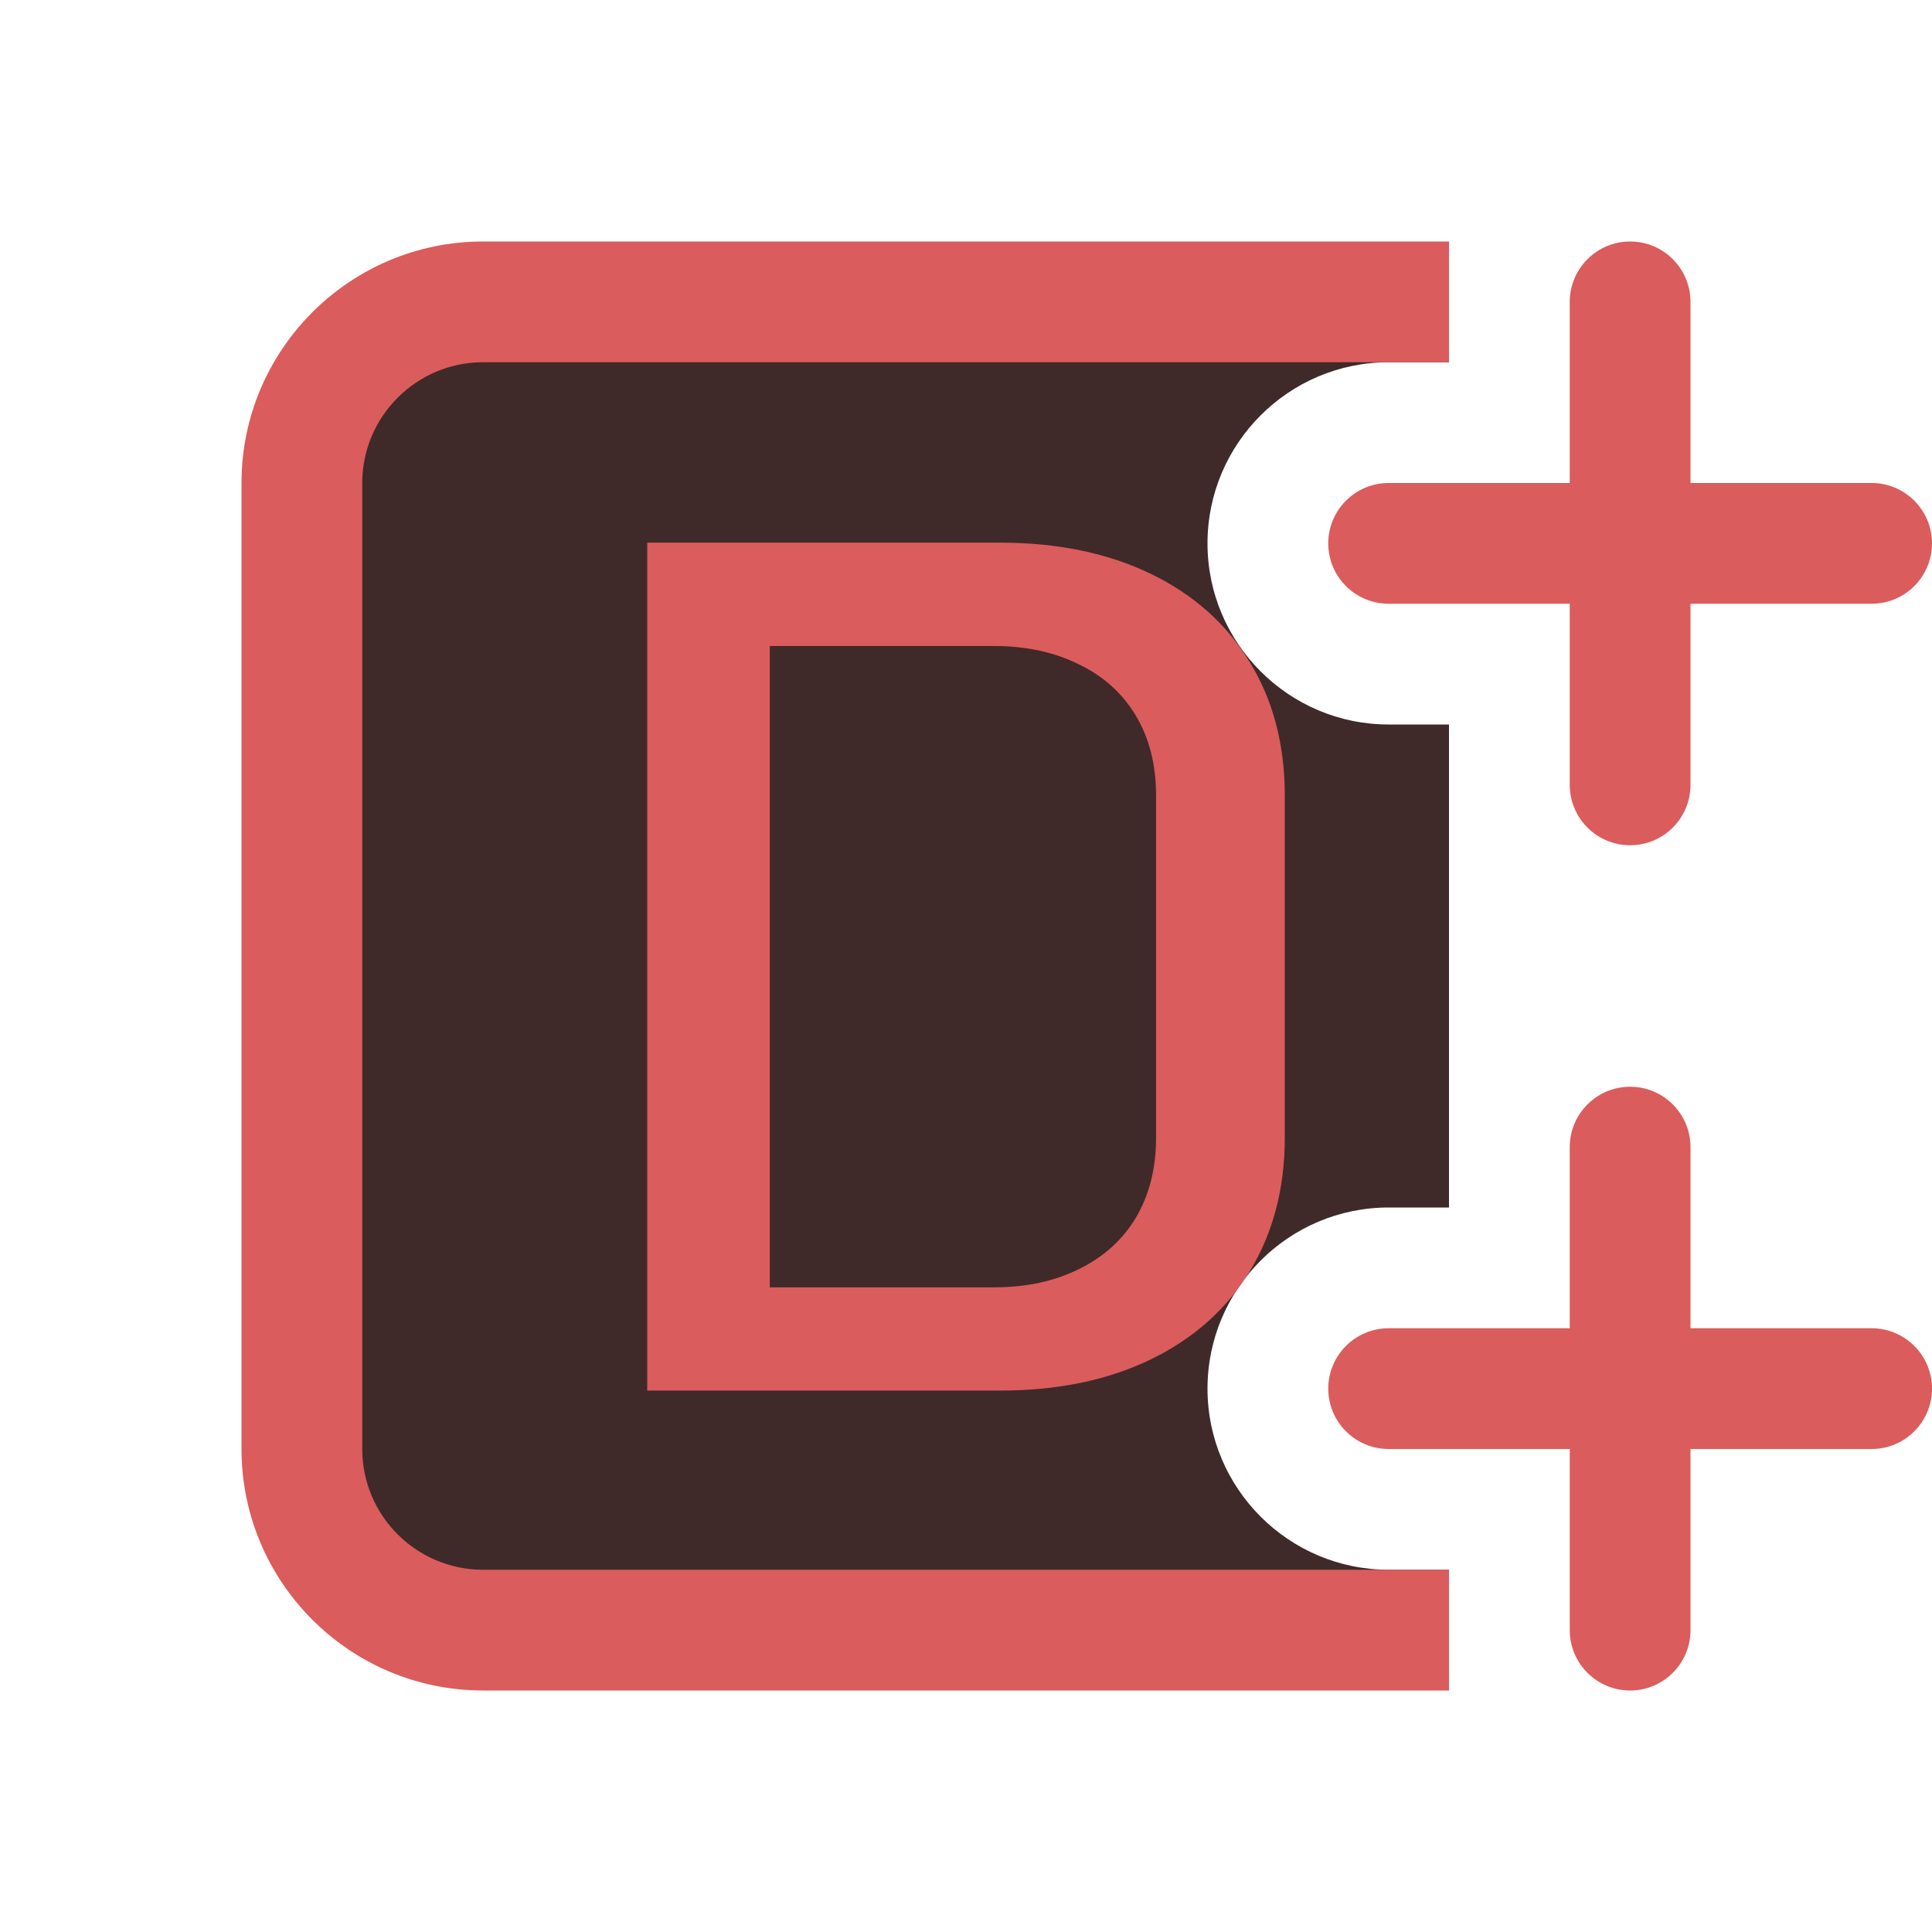 <?xml version="1.0" encoding="utf-8"?>
<!-- Generator: Adobe Illustrator 27.2.0, SVG Export Plug-In . SVG Version: 6.00 Build 0)  -->
<svg version="1.1" id="Layer_1" xmlns="http://www.w3.org/2000/svg" xmlns:xlink="http://www.w3.org/1999/xlink" x="0px" y="0px"
	 viewBox="0 0 16 16" style="enable-background:new 0 0 16 16;" xml:space="preserve">
<style type="text/css">
	.st0{fill:#402929;}
	.st1{fill:#DB5C5C;}
</style>
<path class="st0" d="M12,13h-0.5c-0.827,0-1.5-0.673-1.5-1.5s0.673-1.5,1.5-1.5H12V6h-0.5C10.673,6,10,5.327,10,4.5S10.673,3,11.5,3
	H12V2.5H4C3.172,2.5,2.5,3.172,2.5,4v8c0,0.828,0.672,1.5,1.5,1.5h8V13z"/>
<path class="st1" d="M12,13H4c-0.551,0-1-0.448-1-1V4c0-0.551,0.449-1,1-1h7.5c0,0,0,0,0,0H12V2H4C2.897,2,2,2.897,2,4v8
	c0,1.103,0.897,2,2,2h8V13z"/>
<path class="st1" d="M5.36,11.516V4.494h2.927c0.471,0,0.889,0.087,1.243,0.258c0.354,0.171,0.629,0.416,0.819,0.73
	c0.194,0.314,0.291,0.686,0.291,1.103v2.84c0,0.417-0.098,0.788-0.29,1.103c-0.191,0.313-0.466,0.559-0.82,0.73
	c-0.354,0.172-0.772,0.258-1.243,0.258H5.36z M6.375,10.661h1.861c0.264,0,0.499-0.051,0.701-0.152
	c0.205-0.1,0.364-0.245,0.473-0.43c0.109-0.187,0.164-0.406,0.164-0.654v-2.84c0-0.248-0.055-0.469-0.165-0.654
	C9.299,5.745,9.14,5.6,8.935,5.502c-0.2-0.1-0.436-0.152-0.7-0.152H6.375V10.661z"/>
<path class="st1" d="M14,2.5C14,2.224,13.776,2,13.5,2S13,2.224,13,2.5V4h-1.5C11.224,4,11,4.224,11,4.5S11.224,5,11.5,5H13v1.5
	C13,6.776,13.224,7,13.5,7S14,6.776,14,6.5V5h1.5C15.776,5,16,4.776,16,4.5S15.776,4,15.5,4H14V2.5z"/>
<path class="st1" d="M14,9.5C14,9.224,13.776,9,13.5,9S13,9.224,13,9.5V11h-1.5c-0.276,0-0.5,0.224-0.5,0.5s0.224,0.5,0.5,0.5H13
	v1.5c0,0.276,0.224,0.5,0.5,0.5s0.5-0.224,0.5-0.5V12h1.5c0.276,0,0.5-0.224,0.5-0.5S15.776,11,15.5,11H14V9.5z"/>
</svg>
